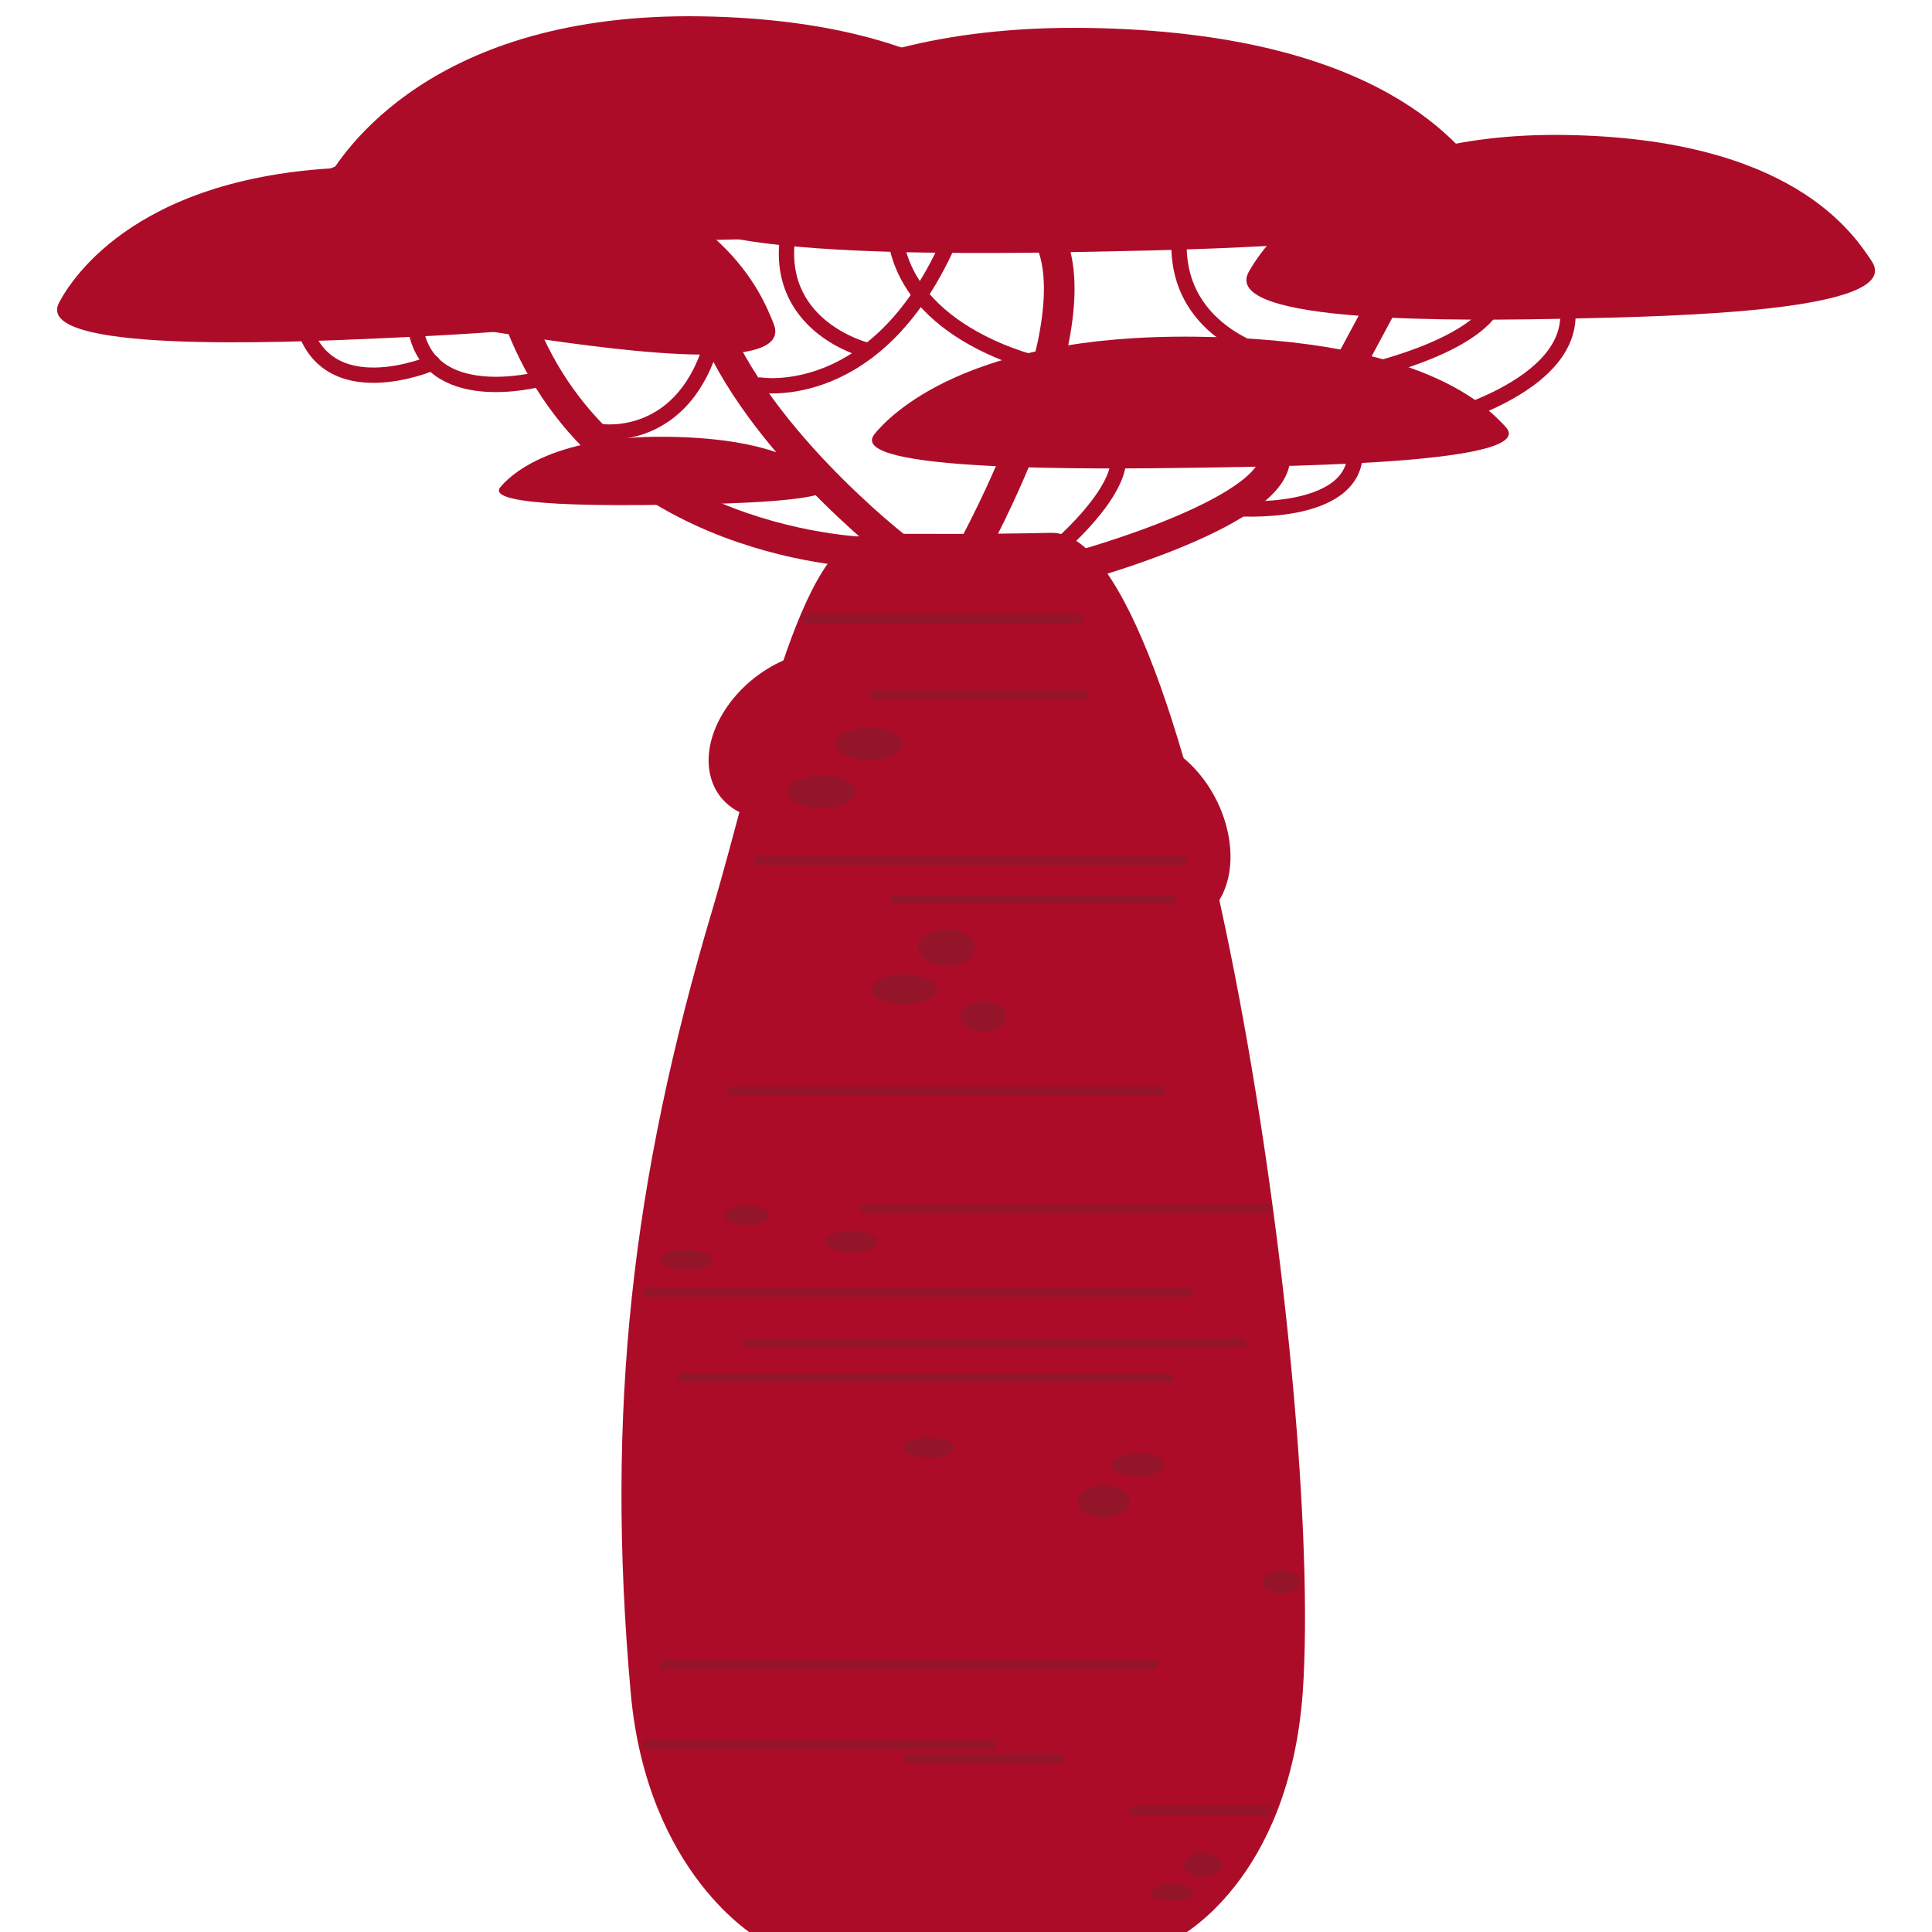 <?xml version="1.0" encoding="UTF-8" standalone="no"?>
<!-- Created with Inkscape (http://www.inkscape.org/) -->

<svg
   xmlns:dc="http://purl.org/dc/elements/1.1/"
   xmlns:cc="http://creativecommons.org/ns#"
   xmlns:rdf="http://www.w3.org/1999/02/22-rdf-syntax-ns#"
   xmlns:svg="http://www.w3.org/2000/svg"
   xmlns="http://www.w3.org/2000/svg"
   xmlns:sodipodi="http://sodipodi.sourceforge.net/DTD/sodipodi-0.dtd"
   xmlns:inkscape="http://www.inkscape.org/namespaces/inkscape"
   width="50cm"
   height="50cm"
   viewBox="0 0 500 500"
   version="1.1"
   id="svg2659"
   inkscape:version="0.92.2 (5c3e80d, 2017-08-06)"
   sodipodi:docname="c_baobab_0.svg">
  <defs
     id="defs2653" />
  <sodipodi:namedview
     id="base"
     pagecolor="#ffffff"
     bordercolor="#666666"
     borderopacity="1.0"
     inkscape:pageopacity="0.0"
     inkscape:pageshadow="2"
     inkscape:zoom="0.175"
     inkscape:cx="-681.87651"
     inkscape:cy="152.28746"
     inkscape:document-units="mm"
     inkscape:current-layer="g3657"
     showgrid="false"
     inkscape:snap-nodes="false"
     units="cm"
     inkscape:window-width="1920"
     inkscape:window-height="1017"
     inkscape:window-x="1912"
     inkscape:window-y="-8"
     inkscape:window-maximized="1" />
  <g
     inkscape:label="Layer 1"
     inkscape:groupmode="layer"
     id="layer1"
     transform="translate(0,203)">
    <g
       id="g3657"
       transform="matrix(3.17,0,0,3.17,633.21,-745.987)">
      <path
         sodipodi:nodetypes="cssssccc"
         inkscape:connector-curvature="0"
         id="path3215"
         d="m -137.867,329.506 c 0,0 -9.065,-5.151 -10.394,-20.033 -2.057,-23.027 0.078,-41.776 6.673,-63.935 3.667,-12.319 7.117,-30.67 12.987,-30.67 5.263,0 8.569,0.049 14.663,-0.078 11.808,-0.247 22.248,69.664 20.546,94.643 -1.125,15.51 -10.253,20.073 -10.253,20.073 z"
         style="fill:#ad0c29;fill-opacity:1;stroke:none;stroke-width:0.265px;stroke-linecap:butt;stroke-linejoin:miter;stroke-opacity:1" />
      <path
         sodipodi:nodetypes="sszss"
         inkscape:connector-curvature="0"
         id="path3232"
         d="m -101.696,209.469 c -8.888,0.133 -29.148,0.341 -26.66,-2.74 1.179,-1.46 7.474,-8.158 26.192,-7.951 18.718,0.206 23.789,5.729 25.324,7.35 2.779,2.936 -16.453,3.215 -24.856,3.341 z"
         style="fill:#ad0c29;fill-opacity:1;stroke:none;stroke-width:0.265px;stroke-linecap:butt;stroke-linejoin:miter;stroke-opacity:1" />
      <path
         sodipodi:nodetypes="sszss"
         inkscape:connector-curvature="0"
         id="path3232-3"
         d="m -145.076,212.495 c -4.613,0.069 -15.126,0.177 -13.835,-1.422 0.612,-0.757 3.879,-4.233 13.593,-4.126 9.714,0.107 12.346,2.973 13.142,3.814 1.442,1.524 -8.538,1.668 -12.899,1.734 z"
         style="fill:#ad0c29;fill-opacity:1;stroke:none;stroke-width:0.137px;stroke-linecap:butt;stroke-linejoin:miter;stroke-opacity:1" />
      <path
         sodipodi:nodetypes="sszss"
         inkscape:connector-curvature="0"
         id="path3232-3-0"
         d="m -71.476,197.297 c -8.773,0.187 -28.769,0.479 -26.313,-3.841 1.163,-2.046 7.377,-11.436 25.852,-11.147 18.475,0.289 23.48,8.031 24.994,10.304 2.743,4.116 -16.239,4.507 -24.533,4.684 z"
         style="fill:#ad0c29;fill-opacity:1;stroke:none;stroke-width:0.311px;stroke-linecap:butt;stroke-linejoin:miter;stroke-opacity:1" />
      <path
         sodipodi:nodetypes="sszss"
         inkscape:connector-curvature="0"
         id="path3232-3-0-0"
         d="m -110.38,191.837 c -11.465,0.228 -37.599,0.583 -34.39,-4.681 1.52,-2.494 9.641,-13.939 33.786,-13.586 24.145,0.353 30.686,9.789 32.666,12.559 3.585,5.016 -21.223,5.493 -32.063,5.708 z"
         style="fill:#ad0c29;fill-opacity:1;stroke:none;stroke-width:0.393px;stroke-linecap:butt;stroke-linejoin:miter;stroke-opacity:1" />
      <path
         sodipodi:nodetypes="sszss"
         inkscape:connector-curvature="0"
         id="path3232-3-0-0-1"
         d="m -141.96,190.89 c -10.417,0.228 -34.162,0.583 -31.246,-4.681 1.381,-2.494 8.76,-13.939 30.698,-13.586 21.939,0.353 27.882,9.789 29.68,12.559 3.257,5.016 -19.283,5.493 -29.132,5.708 z"
         style="fill:#ad0c29;fill-opacity:1;stroke:none;stroke-width:0.374px;stroke-linecap:butt;stroke-linejoin:miter;stroke-opacity:1" />
      <path
         sodipodi:nodetypes="sszss"
         inkscape:connector-curvature="0"
         id="path3232-3-0-0-1-7"
         d="m -158.369,198.555 c -7.576,-1.144 -24.826,-3.88 -22.096,-7.689 1.293,-1.804 7.982,-9.953 23.84,-6.883 15.858,3.069 19.059,11.317 20.038,13.744 1.772,4.397 -14.619,1.909 -21.782,0.828 z"
         style="fill:#ad0c29;fill-opacity:1;stroke:none;stroke-width:0.288px;stroke-linecap:butt;stroke-linejoin:miter;stroke-opacity:1" />
      <path
         sodipodi:nodetypes="sszss"
         inkscape:connector-curvature="0"
         id="path3232-3-0-0-1-7-1"
         d="m -168.557,198.902 c -8.698,0.398 -28.533,1.182 -26.372,-2.909 1.024,-1.938 6.59,-10.855 24.952,-11.057 18.362,-0.203 23.828,6.89 25.478,8.97 2.988,3.768 -15.834,4.619 -24.057,4.996 z"
         style="fill:#ad0c29;fill-opacity:1;stroke:none;stroke-width:0.3px;stroke-linecap:butt;stroke-linejoin:miter;stroke-opacity:1" />
      <ellipse
         transform="matrix(0.965,0.261,-0.51,0.86,0,0)"
         ry="7.767"
         rx="6.569"
         cy="268.197"
         cx="2.442"
         id="path3324"
         style="opacity:1;fill:#ad0c29;fill-opacity:1;fill-rule:evenodd;stroke:none;stroke-width:1.21;stroke-linecap:round;stroke-linejoin:miter;stroke-miterlimit:4;stroke-dasharray:none;stroke-opacity:1;paint-order:stroke fill markers" />
      <ellipse
         transform="matrix(0.419,-0.908,0.763,0.647,0,0)"
         ry="7.767"
         rx="6.569"
         cy="4.28"
         cx="-260.366"
         id="path3324-3"
         style="opacity:1;fill:#ad0c29;fill-opacity:1;fill-rule:evenodd;stroke:none;stroke-width:1.21;stroke-linecap:round;stroke-linejoin:miter;stroke-miterlimit:4;stroke-dasharray:none;stroke-opacity:1;paint-order:stroke fill markers" />
      <path
         inkscape:connector-curvature="0"
         id="path3341"
         d="m -128.701,216.397 c 0,0 -21.356,-0.283 -28.537,-18.71"
         style="fill:none;stroke:#ad0c29;stroke-width:2.5;stroke-linecap:butt;stroke-linejoin:miter;stroke-miterlimit:4;stroke-dasharray:none;stroke-opacity:1" />
      <path
         inkscape:connector-curvature="0"
         id="path3343"
         d="m -126.433,216.113 c 0,0 -12.379,-9.544 -15.686,-19.844"
         style="fill:none;stroke:#ad0c29;stroke-width:2.5;stroke-linecap:butt;stroke-linejoin:miter;stroke-miterlimit:4;stroke-dasharray:none;stroke-opacity:1" />
      <path
         inkscape:connector-curvature="0"
         id="path3345"
         d="m -120.385,216.208 c 0,0 10.394,-18.71 6.048,-25.986"
         style="fill:none;stroke:#ad0c29;stroke-width:2.5;stroke-linecap:butt;stroke-linejoin:miter;stroke-miterlimit:4;stroke-dasharray:none;stroke-opacity:1" />
      <path
         inkscape:connector-curvature="0"
         id="path3347"
         d="m -113.865,216.397 c 0,0 6.142,-5.008 5.386,-8.315"
         style="fill:none;stroke:#ad0c29;stroke-width:1.25;stroke-linecap:round;stroke-linejoin:miter;stroke-miterlimit:4;stroke-dasharray:none;stroke-opacity:1" />
      <path
         inkscape:connector-curvature="0"
         id="path3349"
         d="m -111.408,217.436 c 0,0 16.82,-4.63 15.686,-9.26"
         style="fill:none;stroke:#ad0c29;stroke-width:2.5;stroke-linecap:butt;stroke-linejoin:miter;stroke-miterlimit:4;stroke-dasharray:none;stroke-opacity:1" />
      <path
         inkscape:connector-curvature="0"
         id="path3351"
         d="m -98.841,212.806 c 0,0 9.638,0.756 9.733,-4.536"
         style="fill:none;stroke:#ad0c29;stroke-width:1.25;stroke-linecap:round;stroke-linejoin:miter;stroke-miterlimit:4;stroke-dasharray:none;stroke-opacity:1" />
      <path
         inkscape:connector-curvature="0"
         id="path3353"
         d="m -83.344,205.908 c 0,0 12.662,-2.835 11.528,-9.733"
         style="fill:none;stroke:#ad0c29;stroke-width:1.25;stroke-linecap:round;stroke-linejoin:miter;stroke-miterlimit:4;stroke-dasharray:none;stroke-opacity:1" />
      <path
         inkscape:connector-curvature="0"
         id="path3355"
         d="m -88.73,201.75 c 0,0 9.355,-1.984 11.056,-5.764"
         style="fill:none;stroke:#ad0c29;stroke-width:1.25;stroke-linecap:round;stroke-linejoin:miter;stroke-miterlimit:4;stroke-dasharray:none;stroke-opacity:1" />
      <path
         inkscape:connector-curvature="0"
         id="path3357"
         d="m -89.675,201.278 3.402,-6.331"
         style="fill:none;stroke:#ad0c29;stroke-width:2.5;stroke-linecap:butt;stroke-linejoin:miter;stroke-miterlimit:4;stroke-dasharray:none;stroke-opacity:1" />
      <path
         inkscape:connector-curvature="0"
         id="path3359"
         d="m -95.816,200.382 c 0,0 -8.486,-1.871 -7.617,-10.223"
         style="fill:none;stroke:#ad0c29;stroke-width:1.25;stroke-linecap:round;stroke-linejoin:miter;stroke-miterlimit:4;stroke-dasharray:none;stroke-opacity:1" />
      <path
         inkscape:connector-curvature="0"
         id="path3361"
         d="m -114.792,201.05 c 0,0 -10.958,-2.339 -11.893,-10.624"
         style="fill:none;stroke:#ad0c29;stroke-width:1.25;stroke-linecap:round;stroke-linejoin:miter;stroke-miterlimit:4;stroke-dasharray:none;stroke-opacity:1" />
      <path
         inkscape:connector-curvature="0"
         id="path3363"
         d="m -137.711,202.721 c 0,0 9.755,1.67 15.635,-12.161"
         style="fill:none;stroke:#ad0c29;stroke-width:1.25;stroke-linecap:round;stroke-linejoin:miter;stroke-miterlimit:4;stroke-dasharray:none;stroke-opacity:1" />
      <path
         inkscape:connector-curvature="0"
         id="path3365"
         d="m -129.091,199.848 c 0,0 -7.684,-1.938 -6.281,-9.689"
         style="fill:none;stroke:#ad0c29;stroke-width:1.25;stroke-linecap:round;stroke-linejoin:miter;stroke-miterlimit:4;stroke-dasharray:none;stroke-opacity:1" />
      <path
         inkscape:connector-curvature="0"
         id="path3367"
         d="m -150.606,206.529 c 0,0 6.815,1.002 9.087,-7.684"
         style="fill:none;stroke:#ad0c29;stroke-width:1.25;stroke-linecap:round;stroke-linejoin:miter;stroke-miterlimit:4;stroke-dasharray:none;stroke-opacity:1" />
      <path
         inkscape:connector-curvature="0"
         id="path3369"
         d="m -155.751,202.253 c 0,0 -9.087,2.405 -10.089,-4.276"
         style="fill:none;stroke:#ad0c29;stroke-width:1.25;stroke-linecap:round;stroke-linejoin:miter;stroke-miterlimit:4;stroke-dasharray:none;stroke-opacity:1" />
      <path
         inkscape:connector-curvature="0"
         id="path3371"
         d="m -164.438,200.917 c 0,0 -8.82,3.809 -10.624,-3.408"
         style="fill:none;stroke:#ad0c29;stroke-width:1.25;stroke-linecap:round;stroke-linejoin:miter;stroke-miterlimit:4;stroke-dasharray:none;stroke-opacity:1" />
      <path
         inkscape:connector-curvature="0"
         id="path3373"
         d="M -96.289,319.112 H -107.251"
         style="fill:none;stroke:#941429;stroke-width:0.75;stroke-linecap:round;stroke-linejoin:miter;stroke-miterlimit:4;stroke-dasharray:none;stroke-opacity:1" />
      <path
         inkscape:connector-curvature="0"
         id="path3375"
         d="m -113.204,314.859 h -12.379"
         style="fill:none;stroke:#941429;stroke-width:0.75;stroke-linecap:round;stroke-linejoin:miter;stroke-miterlimit:4;stroke-dasharray:none;stroke-opacity:1" />
      <path
         inkscape:connector-curvature="0"
         id="path3377"
         d="m -118.779,313.725 h -28.159"
         style="fill:none;stroke:#941429;stroke-width:0.75;stroke-linecap:round;stroke-linejoin:miter;stroke-miterlimit:4;stroke-dasharray:none;stroke-opacity:1" />
      <path
         inkscape:connector-curvature="0"
         id="path3379"
         d="m -105.644,307.205 h -39.876"
         style="fill:none;stroke:#941429;stroke-width:0.75;stroke-linecap:round;stroke-linejoin:miter;stroke-miterlimit:4;stroke-dasharray:none;stroke-opacity:1" />
      <path
         inkscape:connector-curvature="0"
         id="path3381"
         d="m -104.321,283.771 h -39.782"
         style="fill:none;stroke:#941429;stroke-width:0.75;stroke-linecap:round;stroke-linejoin:miter;stroke-miterlimit:4;stroke-dasharray:none;stroke-opacity:1" />
      <path
         inkscape:connector-curvature="0"
         id="path3383"
         d="M -98.368,280.936 H -138.812"
         style="fill:none;stroke:#941429;stroke-width:0.75;stroke-linecap:round;stroke-linejoin:miter;stroke-miterlimit:4;stroke-dasharray:none;stroke-opacity:1" />
      <path
         inkscape:connector-curvature="0"
         id="path3385"
         d="m -102.715,276.778 h -44.129"
         style="fill:none;stroke:#941429;stroke-width:0.75;stroke-linecap:round;stroke-linejoin:miter;stroke-miterlimit:4;stroke-dasharray:none;stroke-opacity:1" />
      <path
         inkscape:connector-curvature="0"
         id="path3387"
         d="m -129.173,269.975 h 32.884"
         style="fill:none;stroke:#941429;stroke-width:0.75;stroke-linecap:round;stroke-linejoin:miter;stroke-miterlimit:4;stroke-dasharray:none;stroke-opacity:1" />
      <path
         inkscape:connector-curvature="0"
         id="path3389"
         d="m -104.983,260.336 h -35.057"
         style="fill:none;stroke:#941429;stroke-width:0.75;stroke-linecap:round;stroke-linejoin:miter;stroke-miterlimit:4;stroke-dasharray:none;stroke-opacity:1" />
      <path
         inkscape:connector-curvature="0"
         id="path3391"
         d="m -126.717,244.745 h 22.584"
         style="fill:none;stroke:#941429;stroke-width:0.75;stroke-linecap:round;stroke-linejoin:miter;stroke-miterlimit:4;stroke-dasharray:none;stroke-opacity:1" />
      <path
         inkscape:connector-curvature="0"
         id="path3393"
         d="m -103.282,241.532 h -34.585"
         style="fill:none;stroke:#941429;stroke-width:0.75;stroke-linecap:round;stroke-linejoin:miter;stroke-miterlimit:4;stroke-dasharray:none;stroke-opacity:1" />
      <path
         inkscape:connector-curvature="0"
         id="path3395"
         d="m -128.417,228.019 h 17.198"
         style="fill:none;stroke:#941429;stroke-width:0.75;stroke-linecap:round;stroke-linejoin:miter;stroke-miterlimit:4;stroke-dasharray:none;stroke-opacity:1" />
      <path
         sodipodi:nodetypes="cc"
         inkscape:connector-curvature="0"
         id="path3397"
         d="m -111.692,221.783 h -22.32"
         style="fill:none;stroke:#941429;stroke-width:0.75;stroke-linecap:round;stroke-linejoin:miter;stroke-miterlimit:4;stroke-dasharray:none;stroke-opacity:1" />
      <ellipse
         ry="1.336"
         rx="2.773"
         cy="232.02"
         cx="-128.791"
         id="path3399"
         style="opacity:1;fill:#941429;fill-opacity:1;fill-rule:evenodd;stroke:none;stroke-width:1.25;stroke-linecap:round;stroke-linejoin:miter;stroke-miterlimit:4;stroke-dasharray:none;stroke-opacity:1;paint-order:stroke fill markers" />
      <ellipse
         ry="1.336"
         rx="2.773"
         cy="235.929"
         cx="-132.632"
         id="path3399-7"
         style="opacity:1;fill:#941429;fill-opacity:1;fill-rule:evenodd;stroke:none;stroke-width:1.25;stroke-linecap:round;stroke-linejoin:miter;stroke-miterlimit:4;stroke-dasharray:none;stroke-opacity:1;paint-order:stroke fill markers" />
      <ellipse
         ry="1.47"
         rx="2.322"
         cy="248.658"
         cx="-122.46"
         id="path3399-7-2"
         style="opacity:1;fill:#941429;fill-opacity:1;fill-rule:evenodd;stroke:none;stroke-width:1.2;stroke-linecap:round;stroke-linejoin:miter;stroke-miterlimit:4;stroke-dasharray:none;stroke-opacity:1;paint-order:stroke fill markers" />
      <ellipse
         ry="1.236"
         rx="2.689"
         cy="252.065"
         cx="-125.951"
         id="path3399-7-2-4"
         style="opacity:1;fill:#941429;fill-opacity:1;fill-rule:evenodd;stroke:none;stroke-width:1.184;stroke-linecap:round;stroke-linejoin:miter;stroke-miterlimit:4;stroke-dasharray:none;stroke-opacity:1;paint-order:stroke fill markers" />
      <ellipse
         ry="1.236"
         rx="1.888"
         cy="254.27"
         cx="-119.469"
         id="path3399-7-2-4-7"
         style="opacity:1;fill:#941429;fill-opacity:1;fill-rule:evenodd;stroke:none;stroke-width:0.992;stroke-linecap:round;stroke-linejoin:miter;stroke-miterlimit:4;stroke-dasharray:none;stroke-opacity:1;paint-order:stroke fill markers" />
      <ellipse
         ry="0.802"
         rx="1.888"
         cy="270.507"
         cx="-138.78"
         id="path3399-7-2-4-7-5"
         style="opacity:1;fill:#941429;fill-opacity:1;fill-rule:evenodd;stroke:none;stroke-width:0.799;stroke-linecap:round;stroke-linejoin:miter;stroke-miterlimit:4;stroke-dasharray:none;stroke-opacity:1;paint-order:stroke fill markers" />
      <ellipse
         ry="0.902"
         rx="2.124"
         cy="272.645"
         cx="-130.227"
         id="path3399-7-2-4-7-5-2"
         style="opacity:1;fill:#941429;fill-opacity:1;fill-rule:evenodd;stroke:none;stroke-width:0.899;stroke-linecap:round;stroke-linejoin:miter;stroke-miterlimit:4;stroke-dasharray:none;stroke-opacity:1;paint-order:stroke fill markers" />
      <ellipse
         ry="0.835"
         rx="2.124"
         cy="274.148"
         cx="-143.691"
         id="path3399-7-2-4-7-5-2-1"
         style="opacity:1;fill:#941429;fill-opacity:1;fill-rule:evenodd;stroke:none;stroke-width:0.865;stroke-linecap:round;stroke-linejoin:miter;stroke-miterlimit:4;stroke-dasharray:none;stroke-opacity:1;paint-order:stroke fill markers" />
      <ellipse
         ry="0.835"
         rx="2.124"
         cy="289.483"
         cx="-123.946"
         id="path3399-7-2-4-7-5-2-1-4"
         style="opacity:1;fill:#941429;fill-opacity:1;fill-rule:evenodd;stroke:none;stroke-width:0.865;stroke-linecap:round;stroke-linejoin:miter;stroke-miterlimit:4;stroke-dasharray:none;stroke-opacity:1;paint-order:stroke fill markers" />
      <ellipse
         ry="1.303"
         rx="2.124"
         cy="293.86"
         cx="-109.647"
         id="path3399-7-2-4-7-5-2-1-4-0"
         style="opacity:1;fill:#941429;fill-opacity:1;fill-rule:evenodd;stroke:none;stroke-width:1.08;stroke-linecap:round;stroke-linejoin:miter;stroke-miterlimit:4;stroke-dasharray:none;stroke-opacity:1;paint-order:stroke fill markers" />
      <ellipse
         ry="0.969"
         rx="2.124"
         cy="290.853"
         cx="-106.874"
         id="path3399-7-2-4-7-5-2-1-4-0-1"
         style="opacity:1;fill:#941429;fill-opacity:1;fill-rule:evenodd;stroke:none;stroke-width:0.931;stroke-linecap:round;stroke-linejoin:miter;stroke-miterlimit:4;stroke-dasharray:none;stroke-opacity:1;paint-order:stroke fill markers" />
      <ellipse
         ry="0.969"
         rx="1.545"
         cy="300.425"
         cx="-95.12"
         id="path3399-7-2-4-7-5-2-1-4-0-1-4"
         style="opacity:1;fill:#941429;fill-opacity:1;fill-rule:evenodd;stroke:none;stroke-width:0.794;stroke-linecap:round;stroke-linejoin:miter;stroke-miterlimit:4;stroke-dasharray:none;stroke-opacity:1;paint-order:stroke fill markers" />
      <ellipse
         ry="0.969"
         rx="1.545"
         cy="323.529"
         cx="-101.557"
         id="path3399-7-2-4-7-5-2-1-4-0-1-4-2"
         style="opacity:1;fill:#941429;fill-opacity:1;fill-rule:evenodd;stroke:none;stroke-width:0.794;stroke-linecap:round;stroke-linejoin:miter;stroke-miterlimit:4;stroke-dasharray:none;stroke-opacity:1;paint-order:stroke fill markers" />
      <ellipse
         ry="0.709"
         rx="1.71"
         cy="325.773"
         cx="-104.085"
         id="path3399-7-2-4-7-5-2-1-4-0-1-4-2-6"
         style="opacity:1;fill:#941429;fill-opacity:1;fill-rule:evenodd;stroke:none;stroke-width:0.715;stroke-linecap:round;stroke-linejoin:miter;stroke-miterlimit:4;stroke-dasharray:none;stroke-opacity:1;paint-order:stroke fill markers" />
    </g>
  </g>
</svg>

